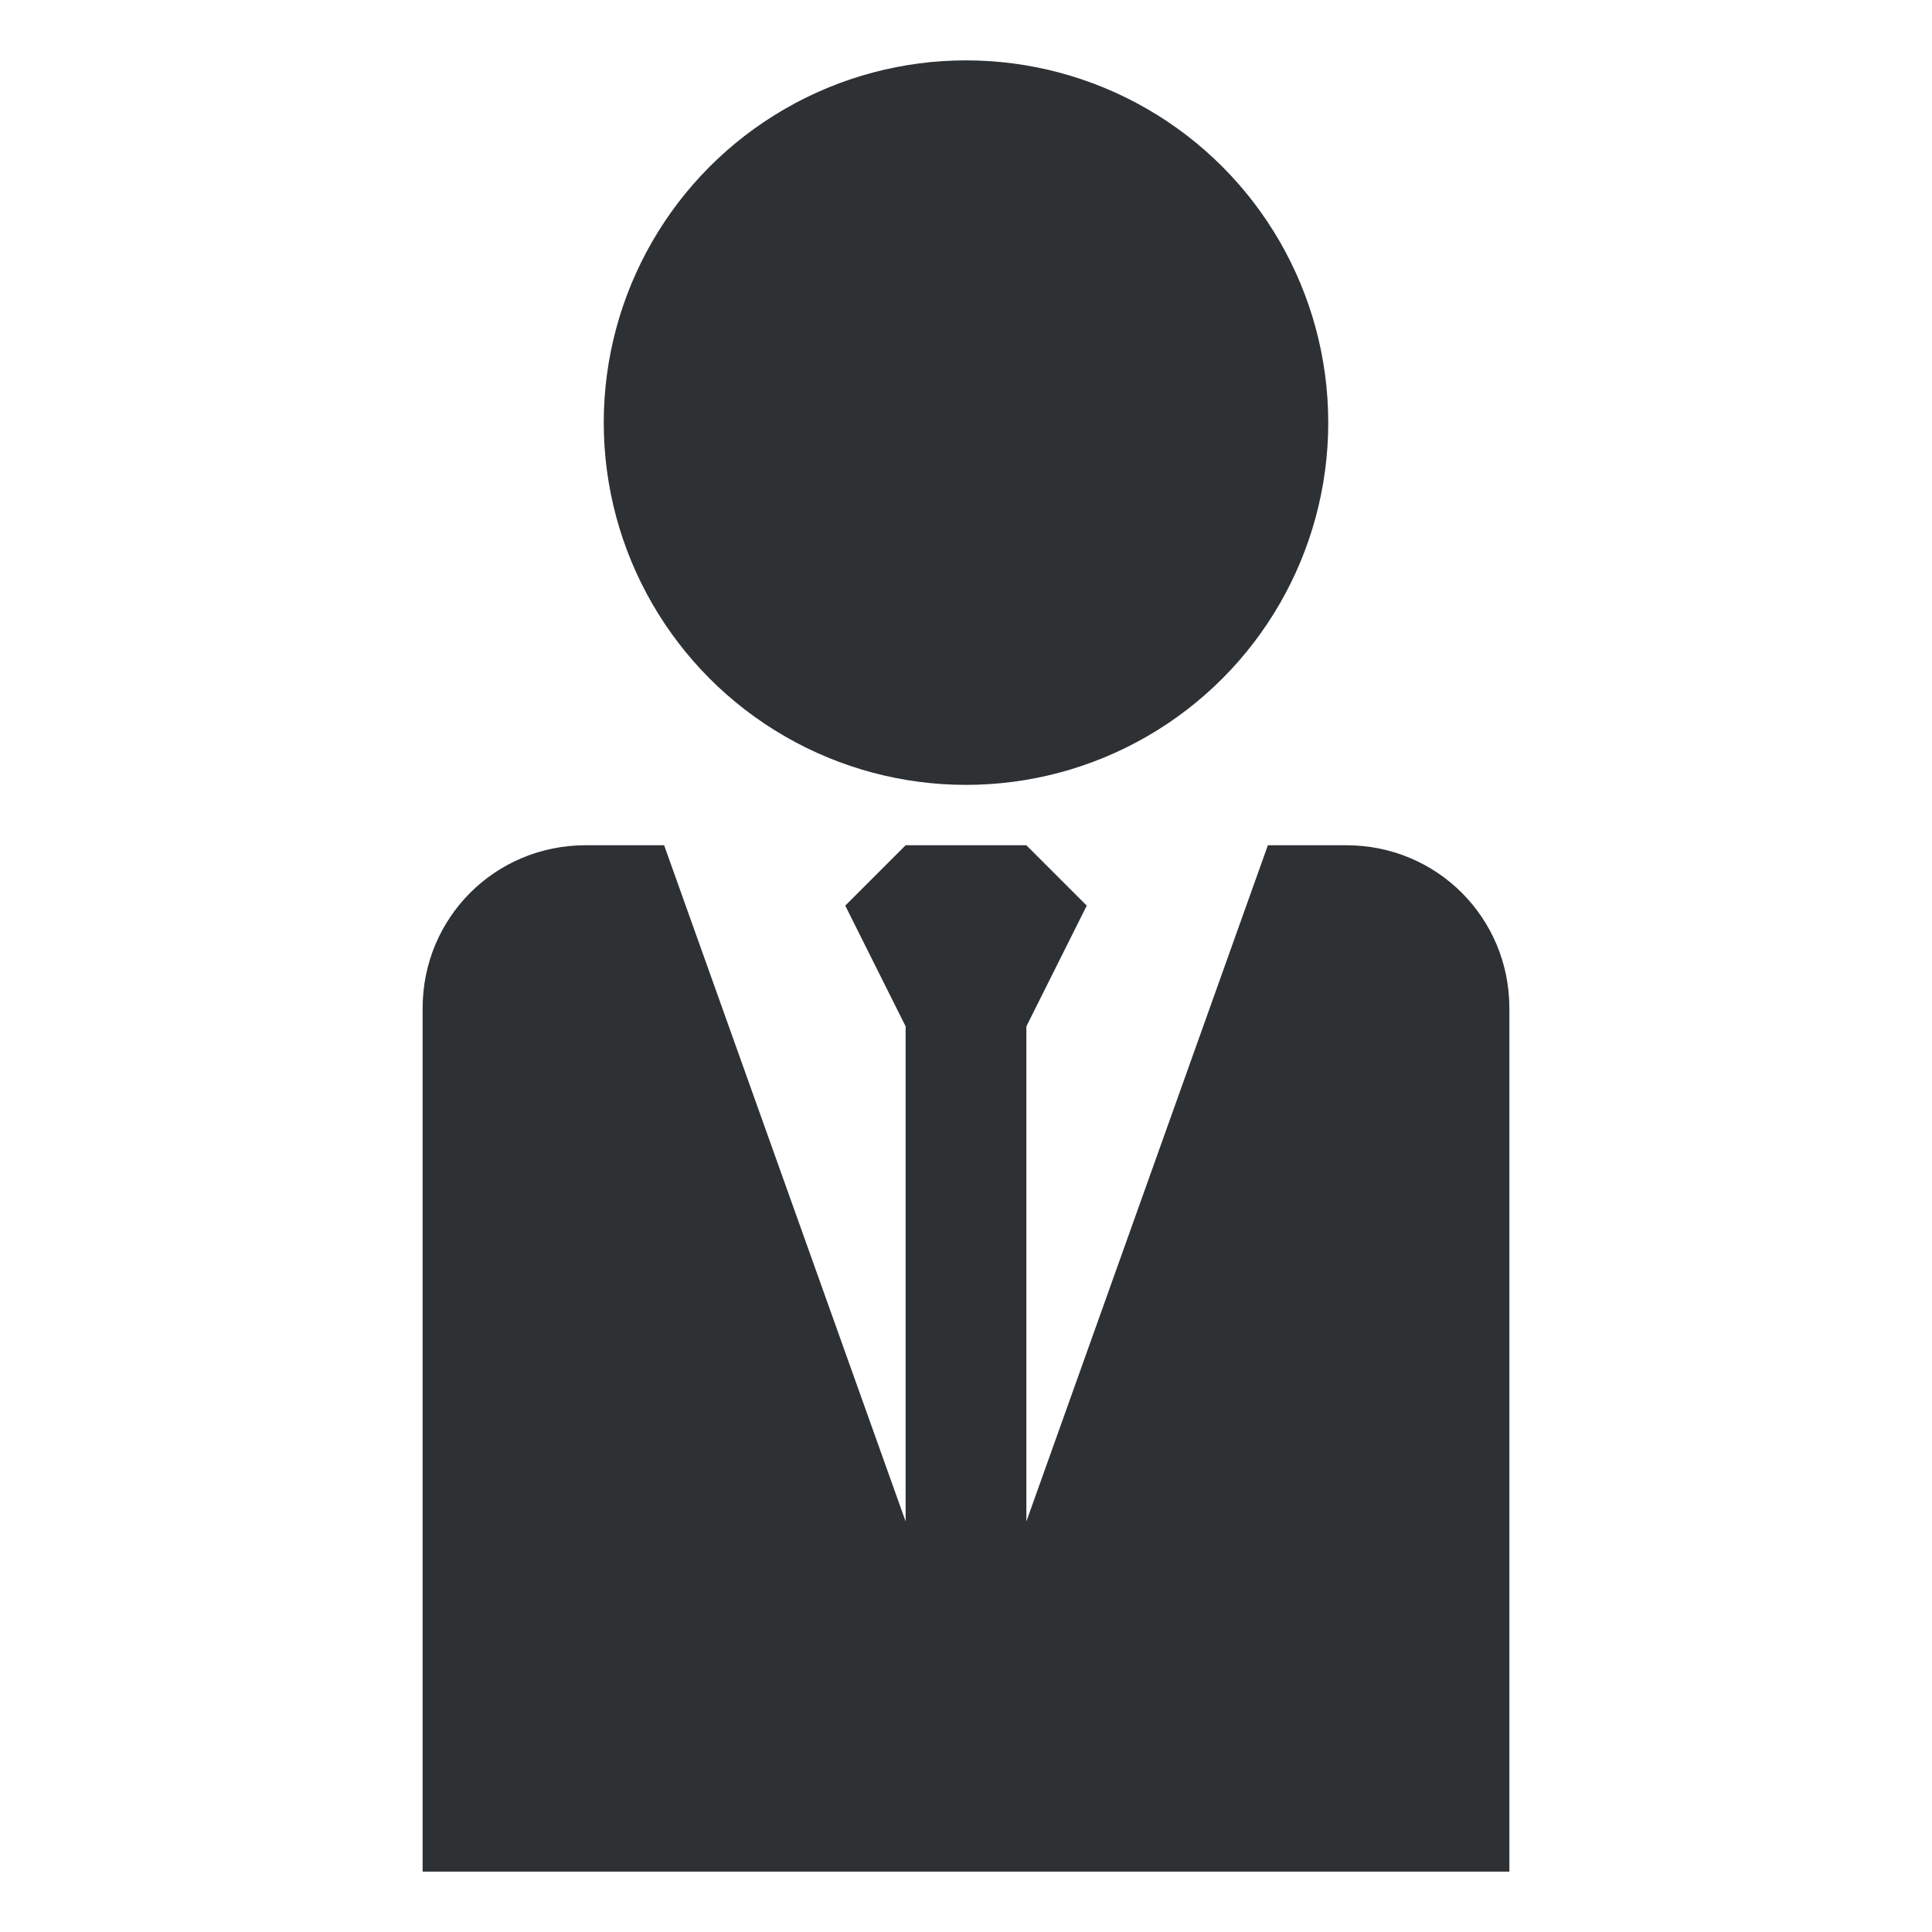<?xml version="1.0" encoding="utf-8"?>
<!-- Generator: Adobe Illustrator 18.1.0, SVG Export Plug-In . SVG Version: 6.00 Build 0)  -->
<svg version="1.1" id="Layer_1" xmlns="http://www.w3.org/2000/svg" xmlns:xlink="http://www.w3.org/1999/xlink" x="0px" y="0px"
	 viewBox="0 0 32 32" enable-background="new 0 0 32 32" xml:space="preserve">
<g>
	<circle fill="#2D3134" cx="16" cy="7" r="6"/>
	<path fill="#2D3134" d="M22.3,14H21l-4,11.2V17l1-2l-1-1h-2l-1,1l1,2v8.2L11,14H9.7C8.2,14,7,15.2,7,16.7V31h18V16.7
		C25,15.2,23.8,14,22.3,14z"/>
</g>
</svg>
